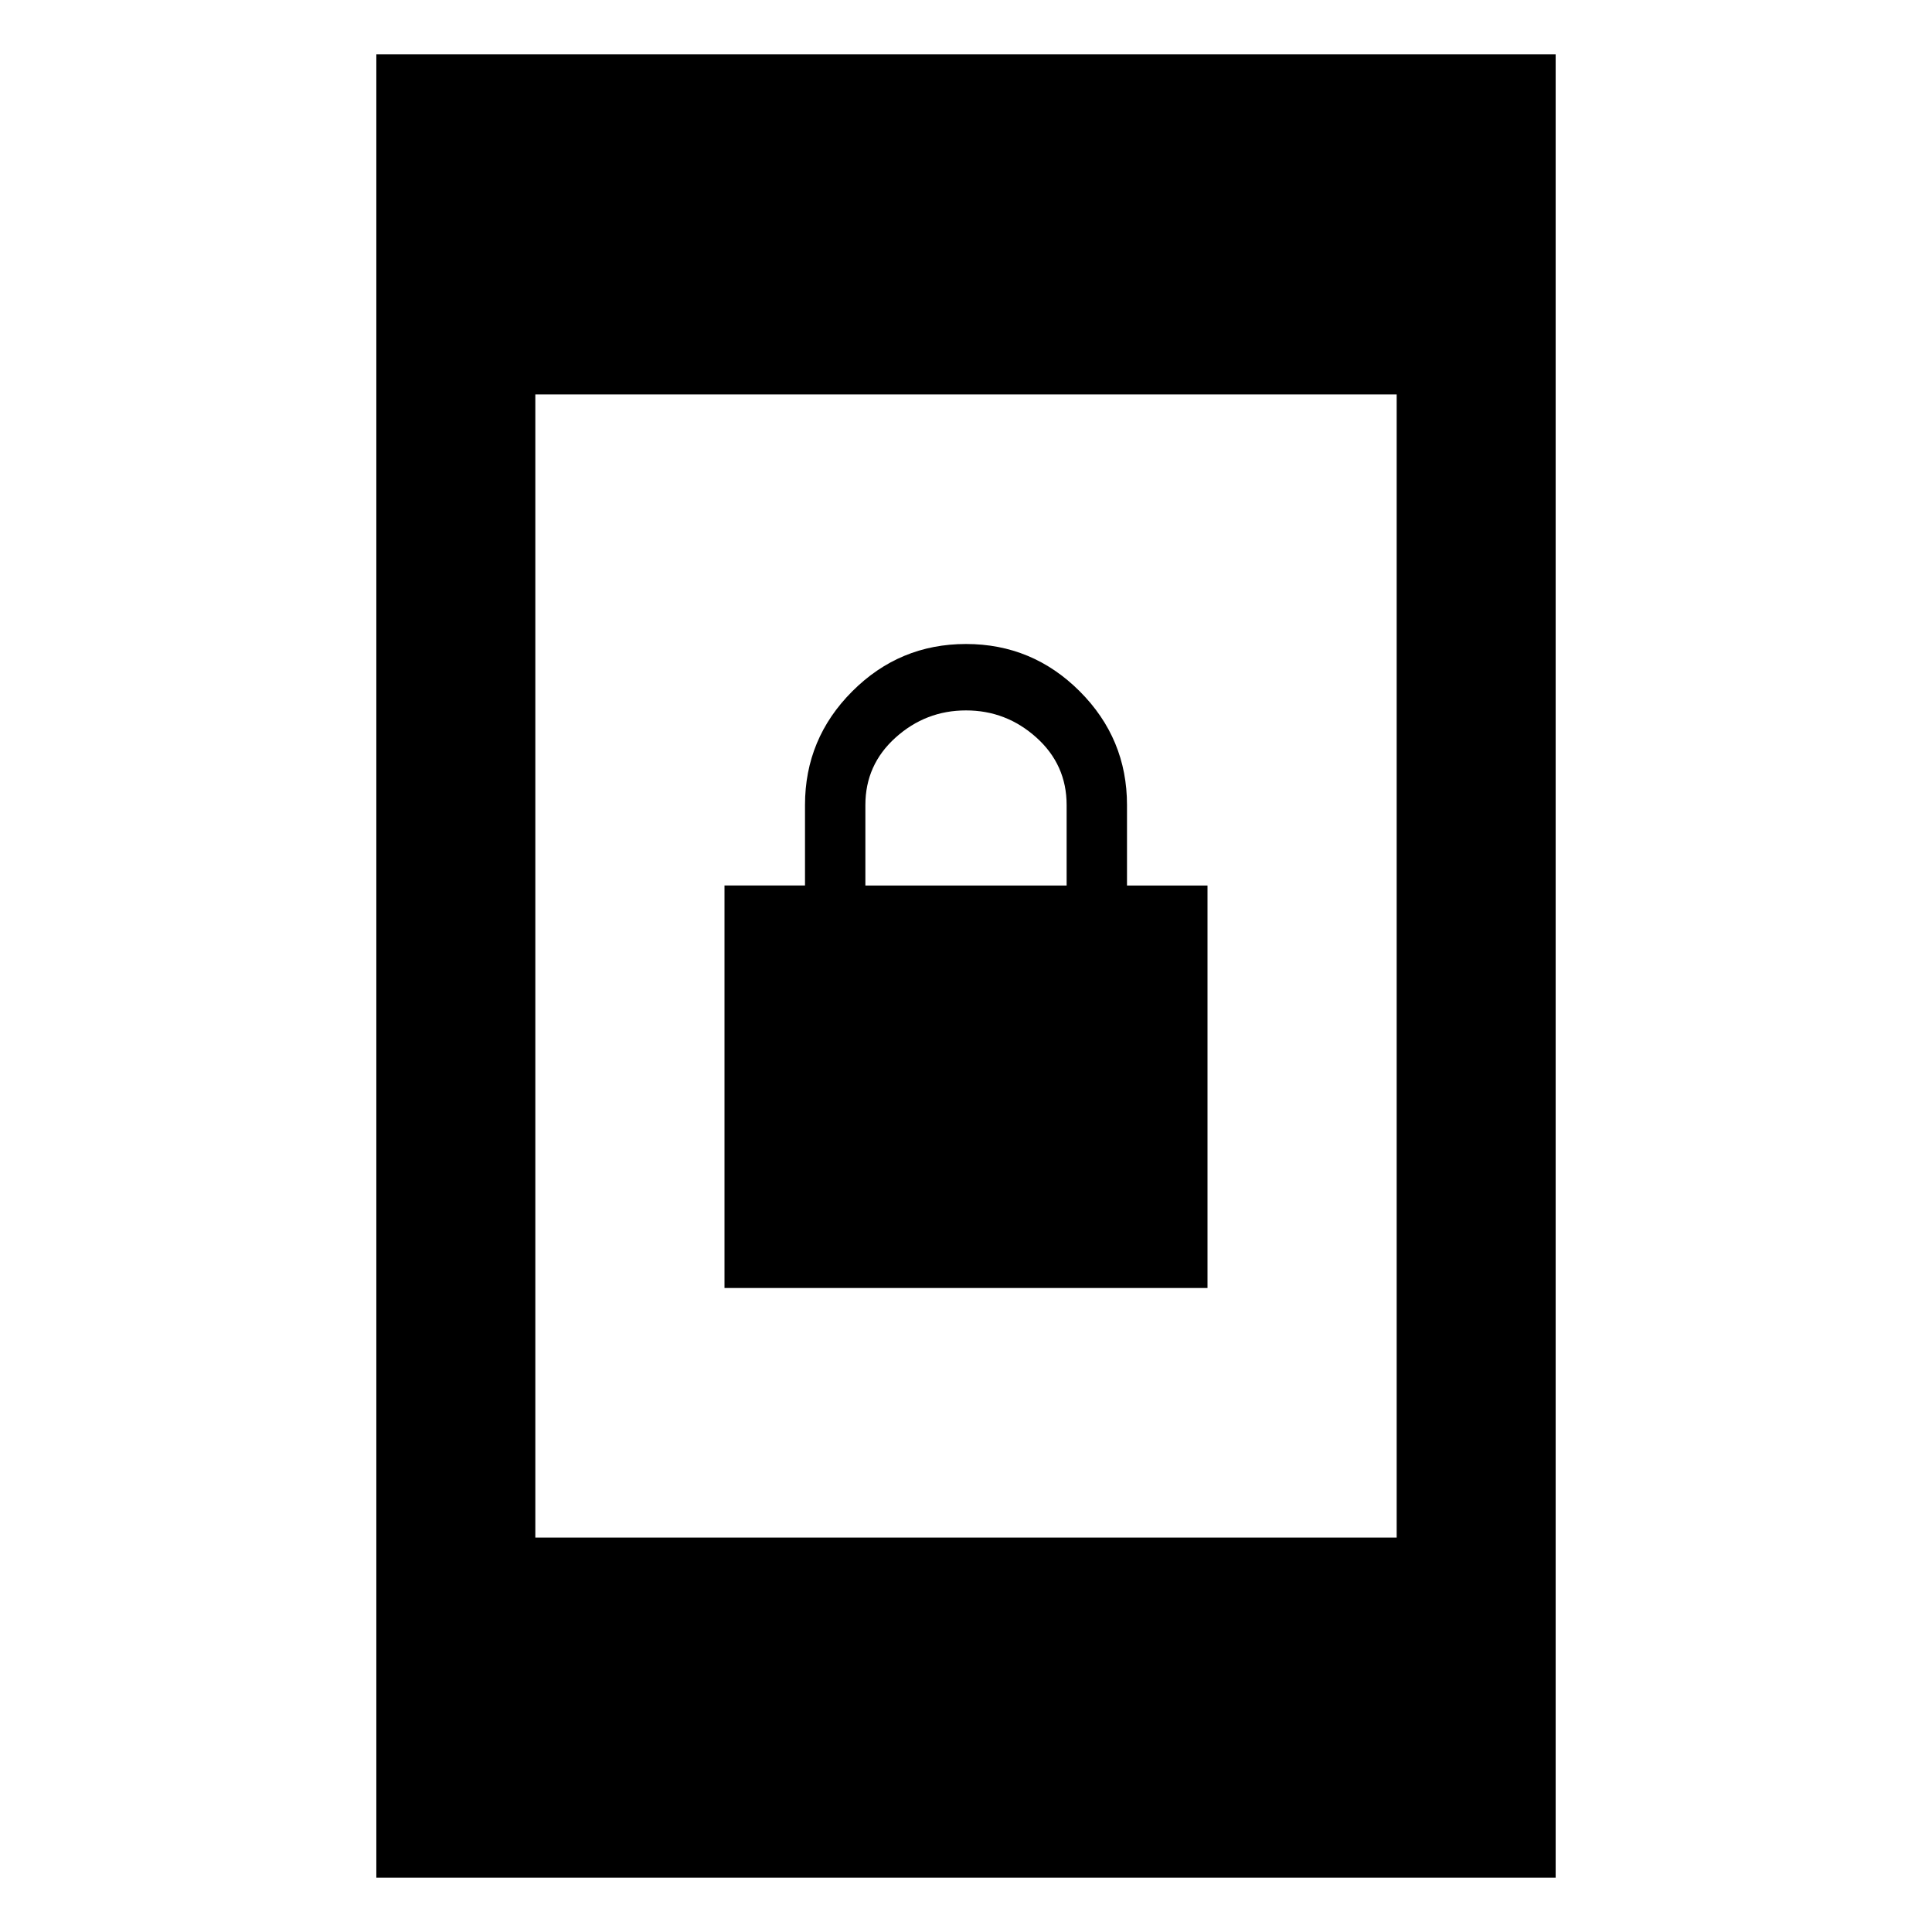 <svg xmlns="http://www.w3.org/2000/svg" width="48" height="48"><path d="M18 32V22h2v-2q0-1.65 1.175-2.825Q22.35 16 24 16q1.65 0 2.825 1.175Q28 18.35 28 20v2h2v10zm3.5-10h5v-2q0-1-.75-1.675T24 17.65q-1 0-1.75.675T21.5 20zM9.35 46.65V1.35h29.3v45.3zm3.95-8.45h21.4V9.8H13.3z"/></svg>